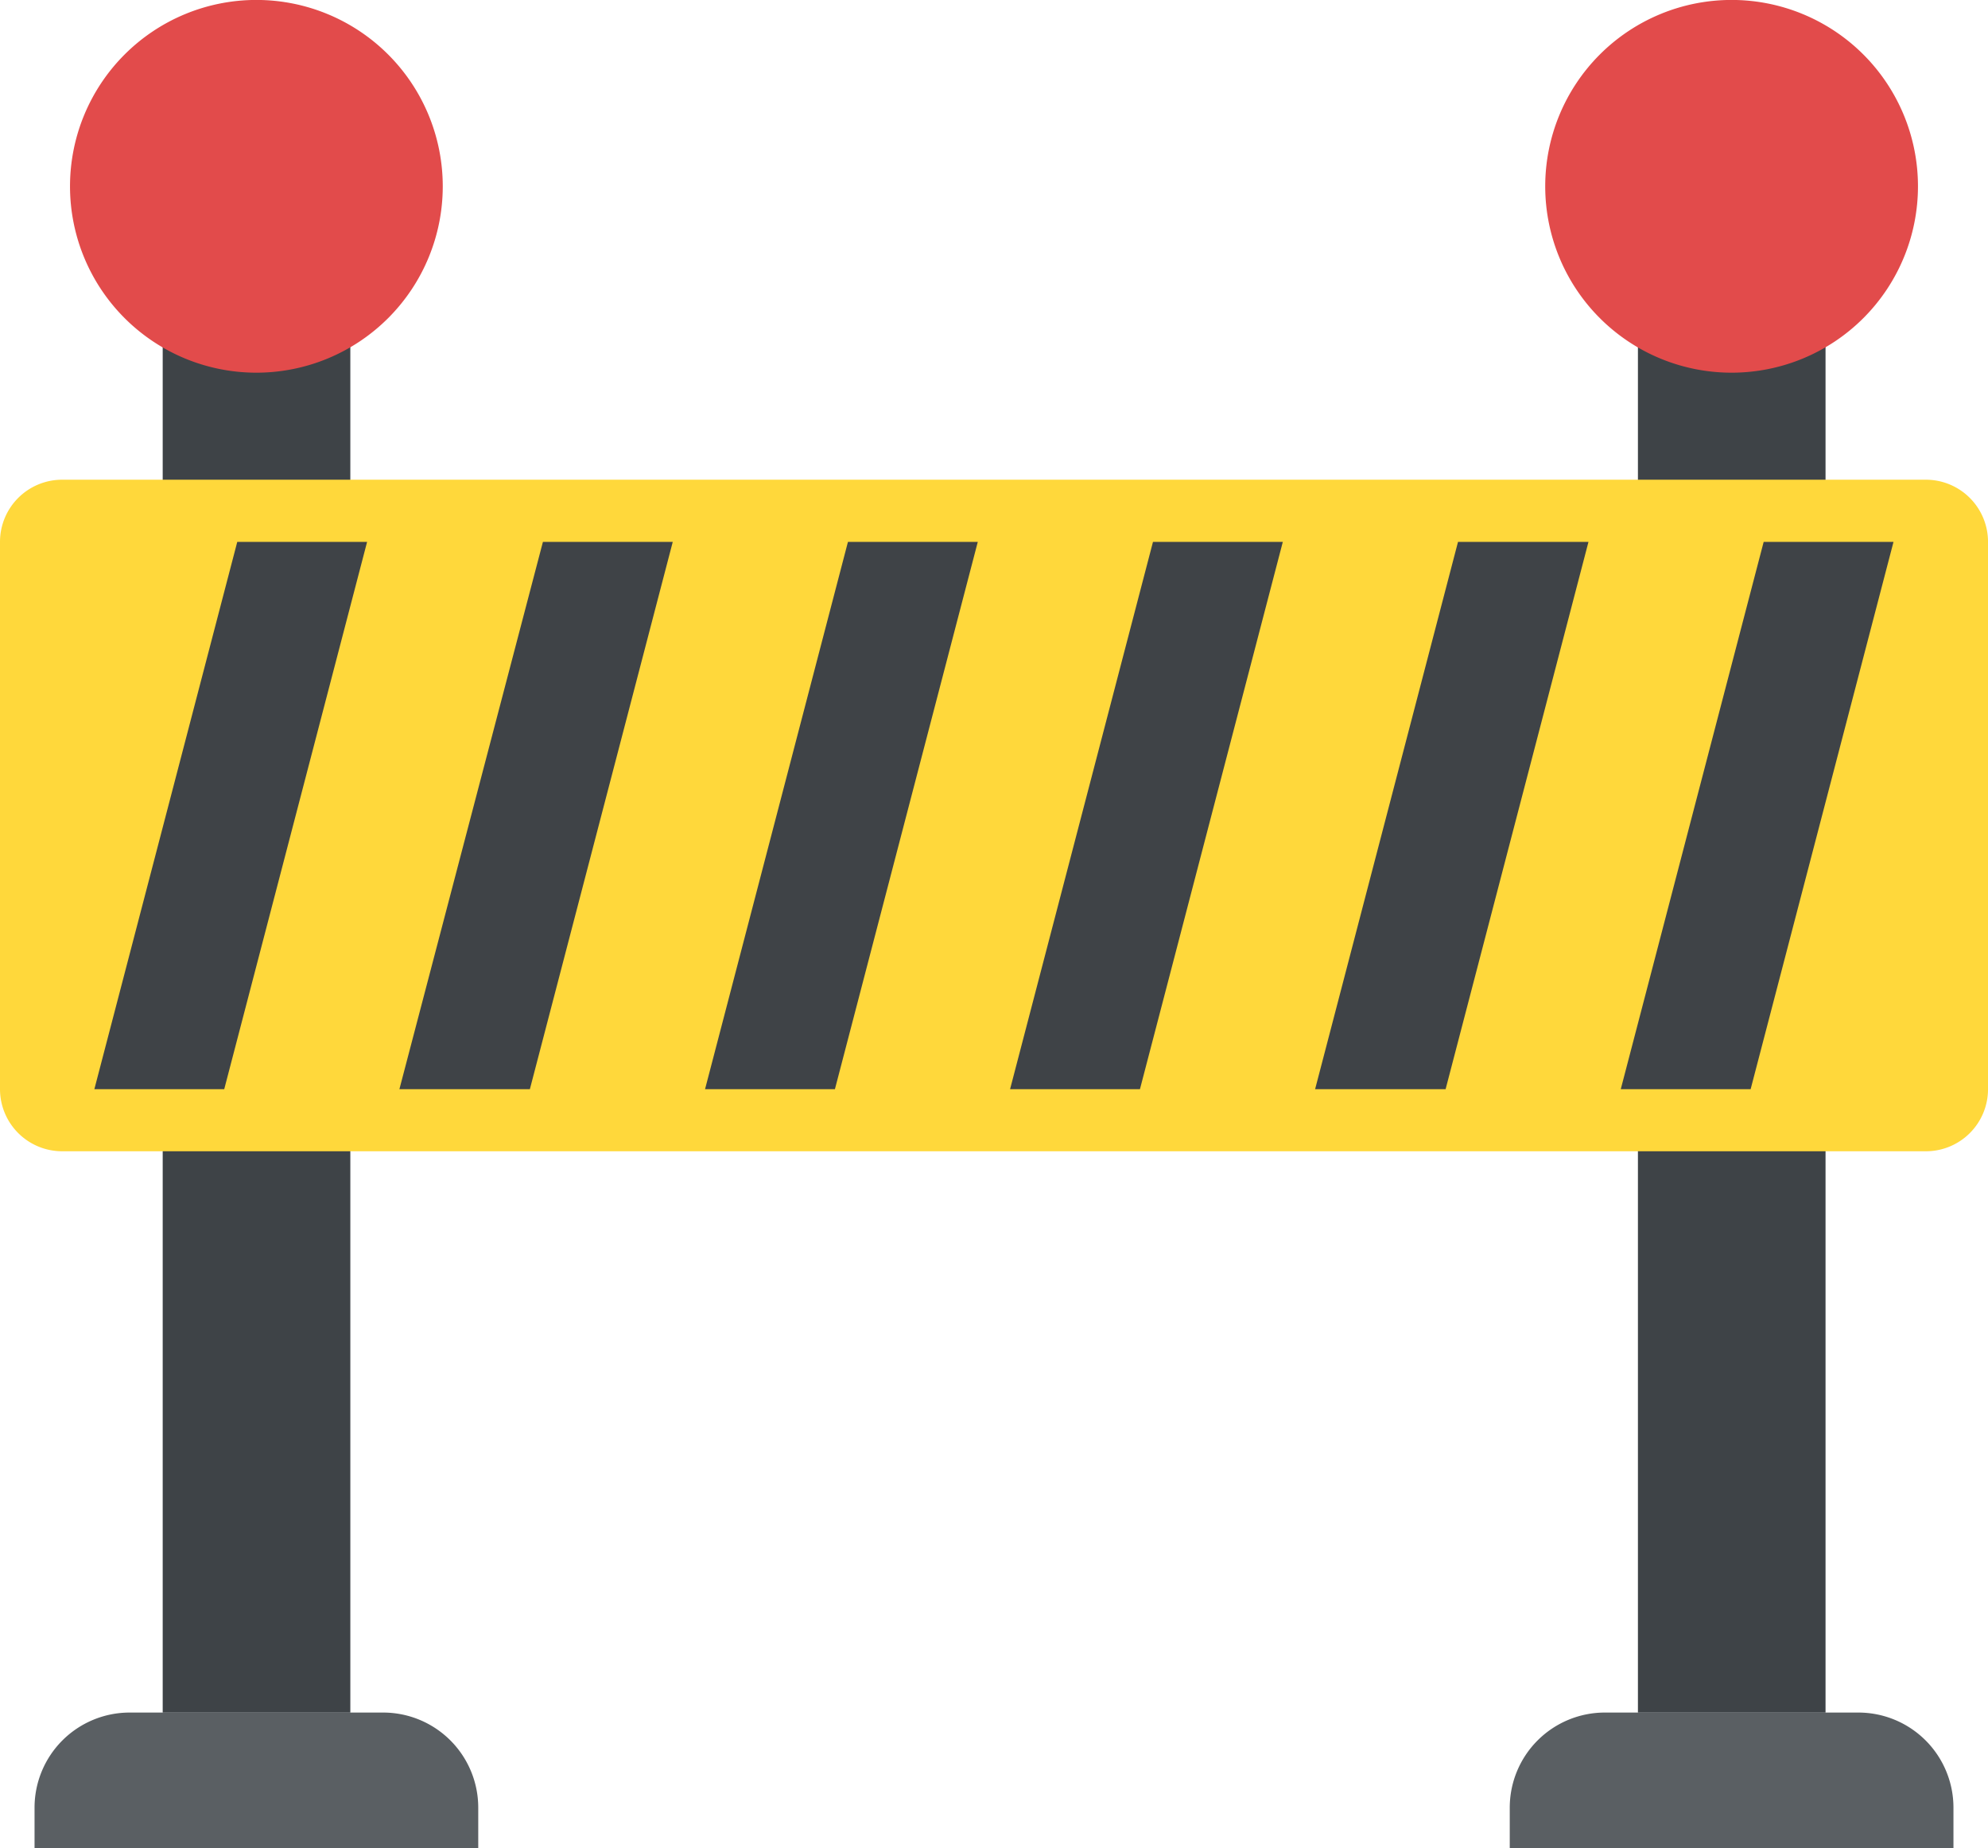 <svg xmlns="http://www.w3.org/2000/svg" viewBox="0 0 1075.63 1000">
    <path fill="#3e4347" d="M88.03 176.37H189.55V926.66H88.03z"/>
    <path d="M258.76 1000.03H18.69V978.08A51.46 51.46 0 0170.15 926.62H207.3A51.46 51.46 0 01258.76 978.08V1000.03z"
          fill="#5a5f63"/>
    <path fill="#e24b4b" d="M138.72-.03A100.84 100.84 0 10138.72 201.65 100.84 100.84 0 10138.72-.03z"/>
    <path fill="#3e4347" d="M886.22 176.37H987.73V926.66H886.22z"/>
    <path d="M1056.94 1000.03H816.87V978.08A51.46 51.46 0 01868.34 926.62H1005.48A51.46 51.46 0 011056.94 978.08V1000.03z"
          fill="#5a5f63"/>
    <path fill="#e24b4b" d="M936.9-.03A100.84 100.84 0 10936.9 201.65 100.84 100.84 0 10936.9-.03z"/>
    <path d="M1042.02 622.92H33.62A33.63 33.63 0 010 589.32V293.17A33.63 33.63 0 0133.61 259.56H1042.01A33.63 33.63 0 011075.64 293.18V589.3A33.6 33.6 0 011042.02 622.92z"
          fill="#ffd83b"/>
    <path fill="#3f4347"
          d="M198.62 293.21L121.32 589.34H51.05L128.37 293.21zM364 293.21L286.69 589.34H216.1L293.75 293.21zM529.04 293.21L451.74 589.34H381.47L458.79 293.21zM694.08 293.21L616.78 589.34H546.51L623.83 293.21zM859.46 293.21L782.16 589.34H711.55L788.87 293.21zM1024.5 293.21L947.2 589.34H876.93L954.25 293.21z"/>
</svg>
